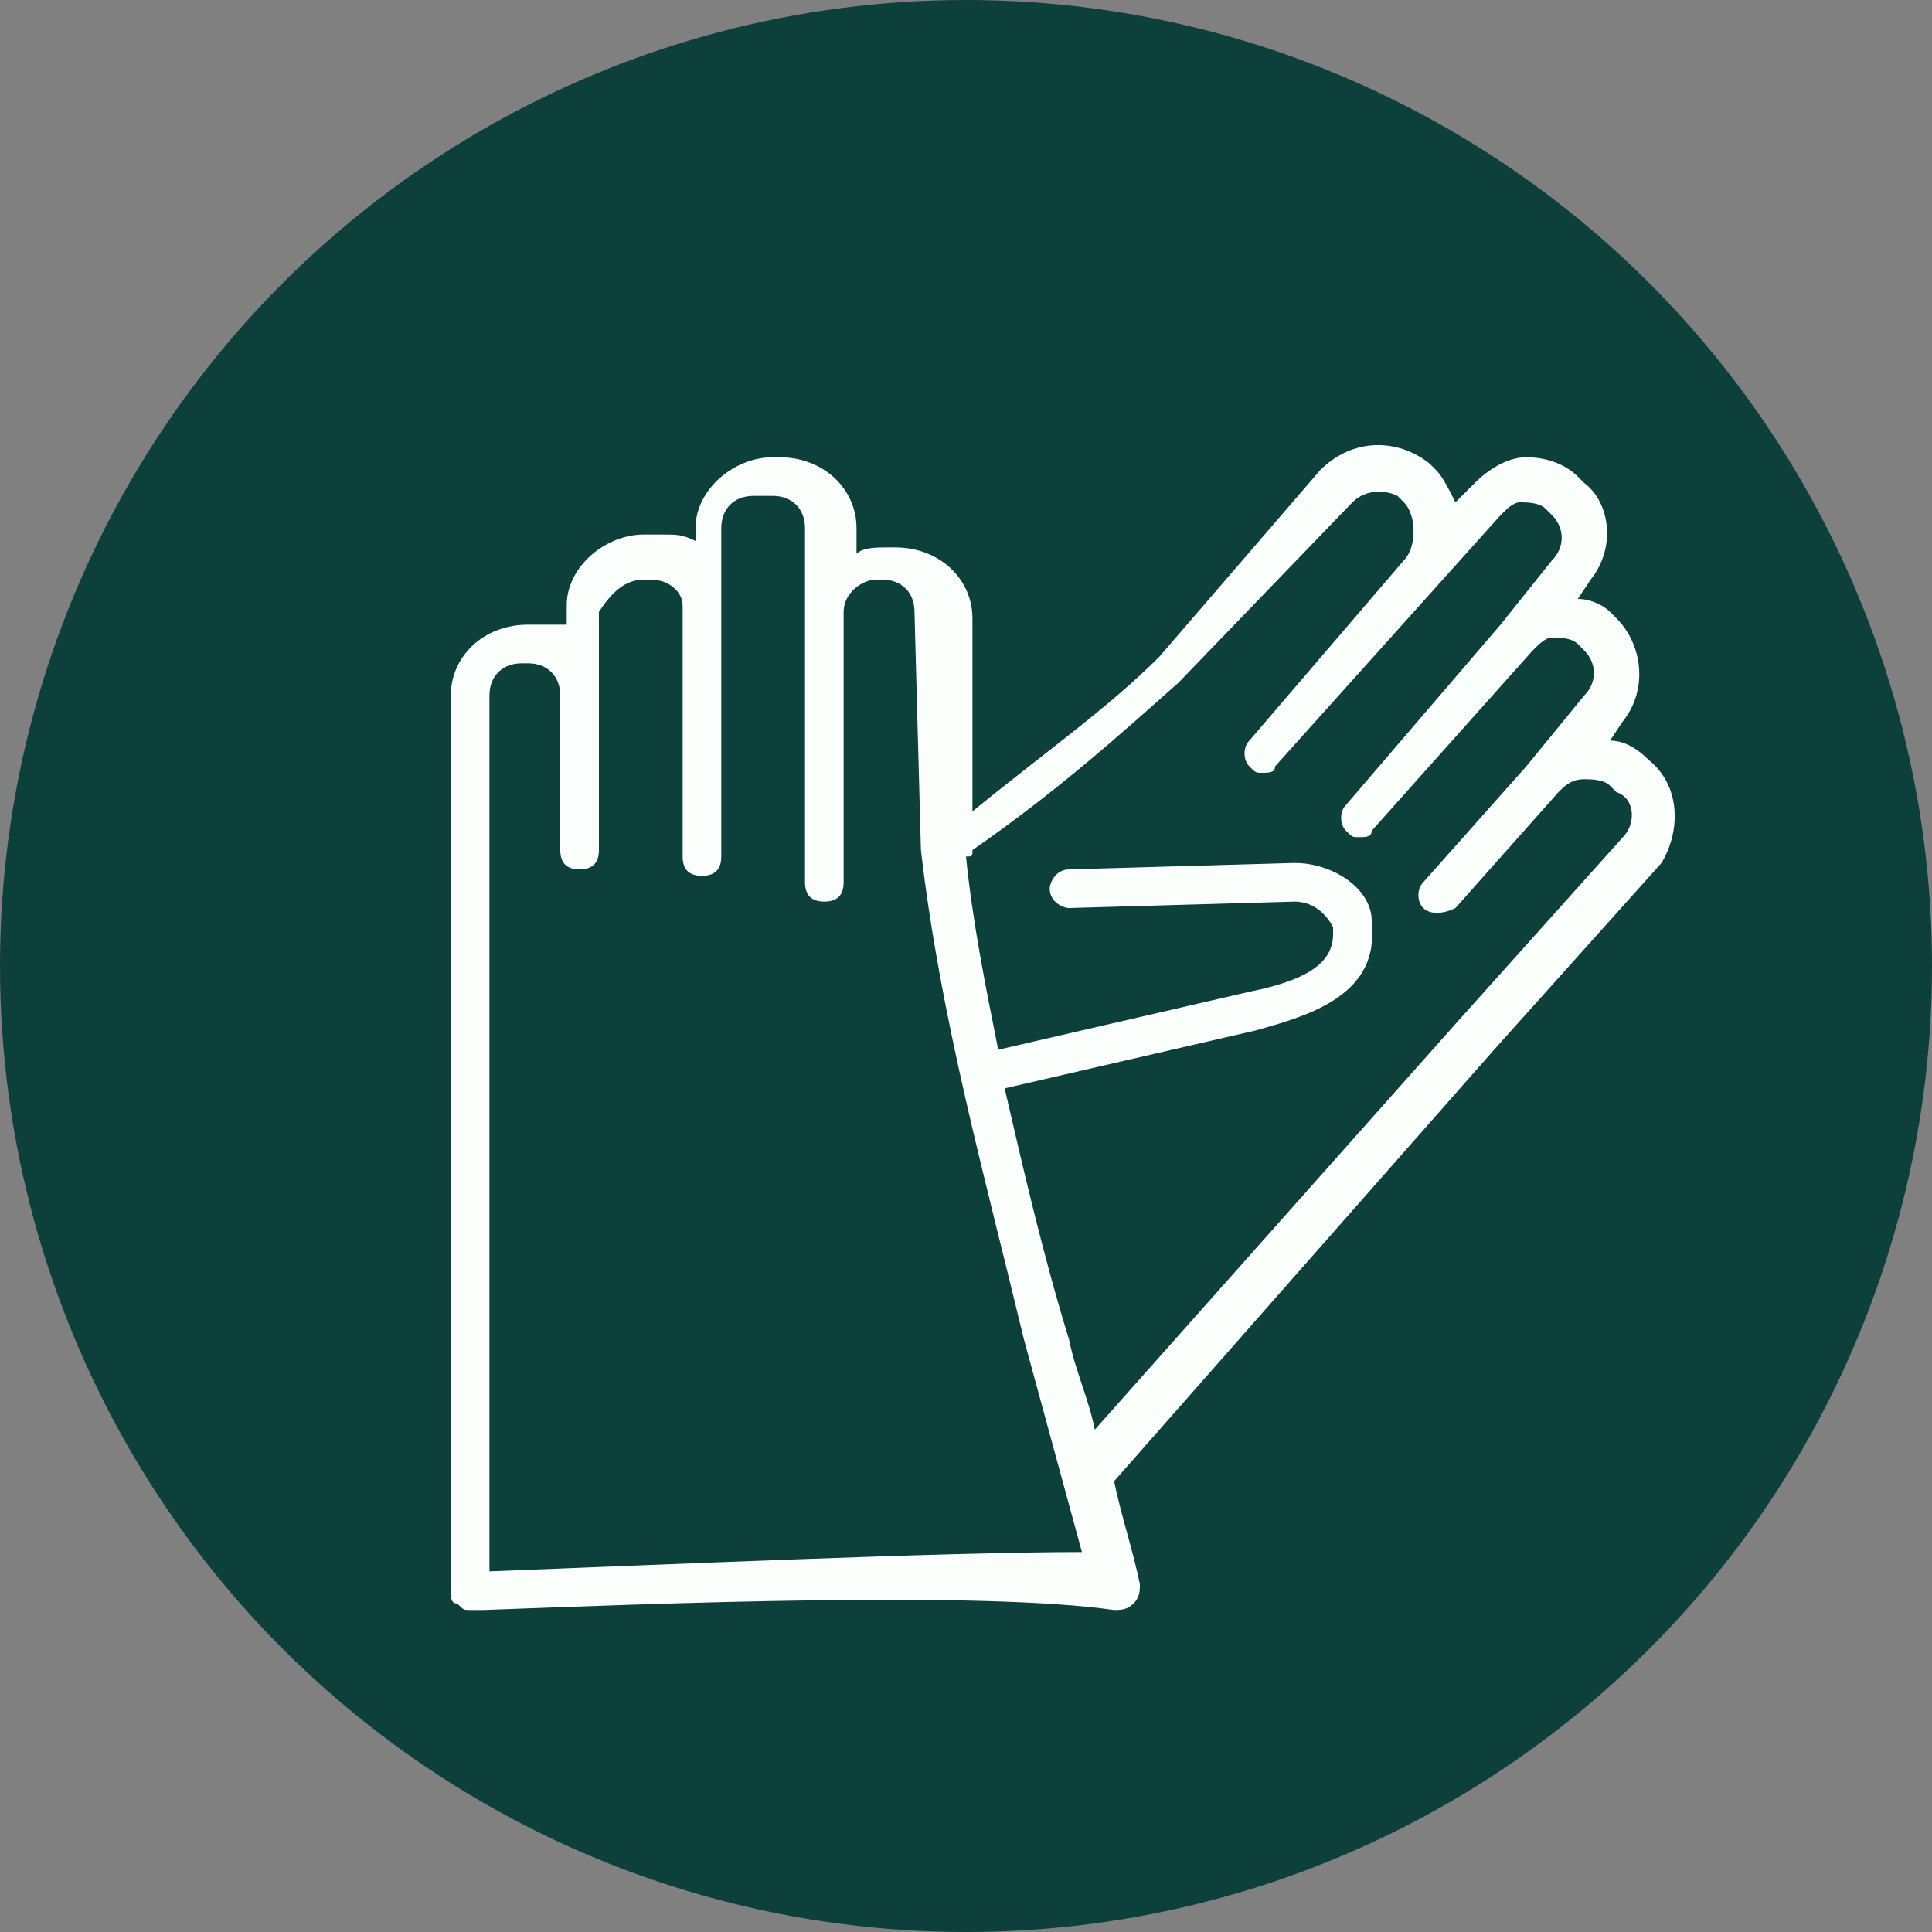 <?xml version="1.0" encoding="utf-8"?>
<!-- Generator: Adobe Illustrator 28.2.0, SVG Export Plug-In . SVG Version: 6.00 Build 0)  -->
<svg version="1.1" id="Capa_1" xmlns="http://www.w3.org/2000/svg" xmlns:xlink="http://www.w3.org/1999/xlink" x="0px" y="0px"
	 viewBox="0 0 30 30" style="enable-background:new 0 0 30 30;" xml:space="preserve">
<rect x="0" y="0" width="30" height="30" fill="#808080" stroke="none"/>
<style type="text/css">
	.st0{fill:#0D403B;}
	.st1{fill:#FBFFFC;}
</style>
<circle class="st0" cx="15" cy="15" r="15"/>
<g>
	<g>
		<path class="st1" d="M25.6,11.8L25.6,11.8c-0.2-0.2-0.4-0.3-0.6-0.3l0.2-0.3c0.4-0.5,0.3-1.2-0.1-1.6L25,9.5
			c-0.1-0.1-0.3-0.2-0.5-0.2L24.7,9c0.4-0.5,0.3-1.2-0.1-1.5l-0.1-0.1c-0.2-0.2-0.5-0.3-0.8-0.3c-0.3,0-0.6,0.2-0.8,0.4l-0.3,0.3
			c-0.1-0.2-0.2-0.4-0.3-0.5l-0.1-0.1c-0.5-0.4-1.2-0.4-1.7,0.1L18,10.2c-0.8,0.8-1.8,1.5-2.9,2.4l0-3c0-0.6-0.5-1.1-1.2-1.1h-0.1
			c-0.2,0-0.4,0-0.5,0.1V8.2c0-0.6-0.5-1.1-1.2-1.1h-0.1c-0.6,0-1.2,0.5-1.2,1.1v0.2c-0.2-0.1-0.3-0.1-0.5-0.1H10
			c-0.6,0-1.2,0.5-1.2,1.1v0.3C8.7,9.7,8.5,9.7,8.3,9.7H8.2C7.5,9.7,7,10.2,7,10.8v13.9c0,0.1,0,0.2,0.1,0.2C7.2,25,7.2,25,7.3,25
			c0,0,0,0,0,0l0.2,0c2.7-0.1,7.7-0.3,9.8,0c0.1,0,0.2,0,0.3-0.1c0.1-0.1,0.1-0.2,0.1-0.3c-0.1-0.5-0.3-1.1-0.4-1.6l5.9-6.7l2.6-2.9
			C26.1,12.9,26.1,12.2,25.6,11.8L25.6,11.8z M7.6,24.4V10.8c0-0.3,0.2-0.5,0.5-0.5h0.1c0.3,0,0.5,0.2,0.5,0.5v0.1c0,0,0,0,0,0v2.3
			c0,0.2,0.1,0.3,0.3,0.3c0.2,0,0.3-0.1,0.3-0.3v-2.4c0,0,0,0,0-0.1V9.5C9.5,9.2,9.7,9,10,9h0.1c0.3,0,0.5,0.2,0.5,0.4v0.1
			c0,0,0,0,0,0.1v3.7c0,0.2,0.1,0.3,0.3,0.3s0.3-0.1,0.3-0.3V9.5c0,0,0-0.1,0-0.1V8.2c0-0.3,0.2-0.5,0.5-0.5H12
			c0.3,0,0.5,0.2,0.5,0.5v1.3c0,0,0,0,0,0.1c0,0,0,0,0,0v4.1c0,0.2,0.1,0.3,0.3,0.3c0.2,0,0.3-0.1,0.3-0.3V9.5
			c0-0.3,0.3-0.5,0.5-0.5h0.1c0.3,0,0.5,0.2,0.5,0.5l0.1,3.7c0,0,0,0,0,0c0.3,2.6,1,5.1,1.6,7.6c0.3,1.1,0.6,2.2,0.9,3.3
			C14.7,24.1,10.2,24.3,7.6,24.4L7.6,24.4z M25.2,13l-2.6,2.9L17,22.2c-0.1-0.5-0.3-0.9-0.4-1.4c-0.4-1.3-0.7-2.6-1-3.9l3.9-0.9
			c0.7-0.2,1.9-0.5,1.8-1.6l0-0.1c0-0.5-0.6-0.9-1.2-0.9c0,0,0,0,0,0l-3.5,0.1c-0.2,0-0.3,0.2-0.3,0.3c0,0.2,0.2,0.3,0.3,0.3
			l3.5-0.1c0.3,0,0.5,0.2,0.6,0.4l0,0.1c0,0.4-0.3,0.7-1.3,0.9l-3.9,0.9c-0.2-1-0.4-2-0.5-3c0.1,0,0.1,0,0.1-0.1
			c1.3-0.9,2.3-1.8,3.2-2.6c0,0,0,0,0,0L21,7.8c0.2-0.2,0.5-0.2,0.7-0.1l0.1,0.1C22,8,22,8.5,21.8,8.7l-2.4,2.8
			c-0.1,0.1-0.1,0.3,0,0.4c0.1,0.1,0.1,0.1,0.2,0.1c0.1,0,0.2,0,0.2-0.1l3.5-3.9c0.1-0.1,0.2-0.2,0.3-0.2c0.1,0,0.3,0,0.4,0.1
			L24.1,8c0.2,0.2,0.2,0.5,0,0.7l-0.8,1l-2.4,2.8c-0.1,0.1-0.1,0.3,0,0.4c0.1,0.1,0.1,0.1,0.2,0.1c0.1,0,0.2,0,0.2-0.1l2.5-2.8
			c0.1-0.1,0.2-0.2,0.3-0.2c0.1,0,0.3,0,0.4,0.1l0.1,0.1c0.2,0.2,0.2,0.5,0,0.7l-0.9,1.1l-1.6,1.8c-0.1,0.1-0.1,0.3,0,0.4
			c0.1,0.1,0.3,0.1,0.5,0l1.6-1.8c0.1-0.1,0.2-0.2,0.4-0.2c0.1,0,0.3,0,0.4,0.1l0.1,0.1C25.4,12.4,25.4,12.8,25.2,13L25.2,13z"/>
	</g>
</g>
</svg>
